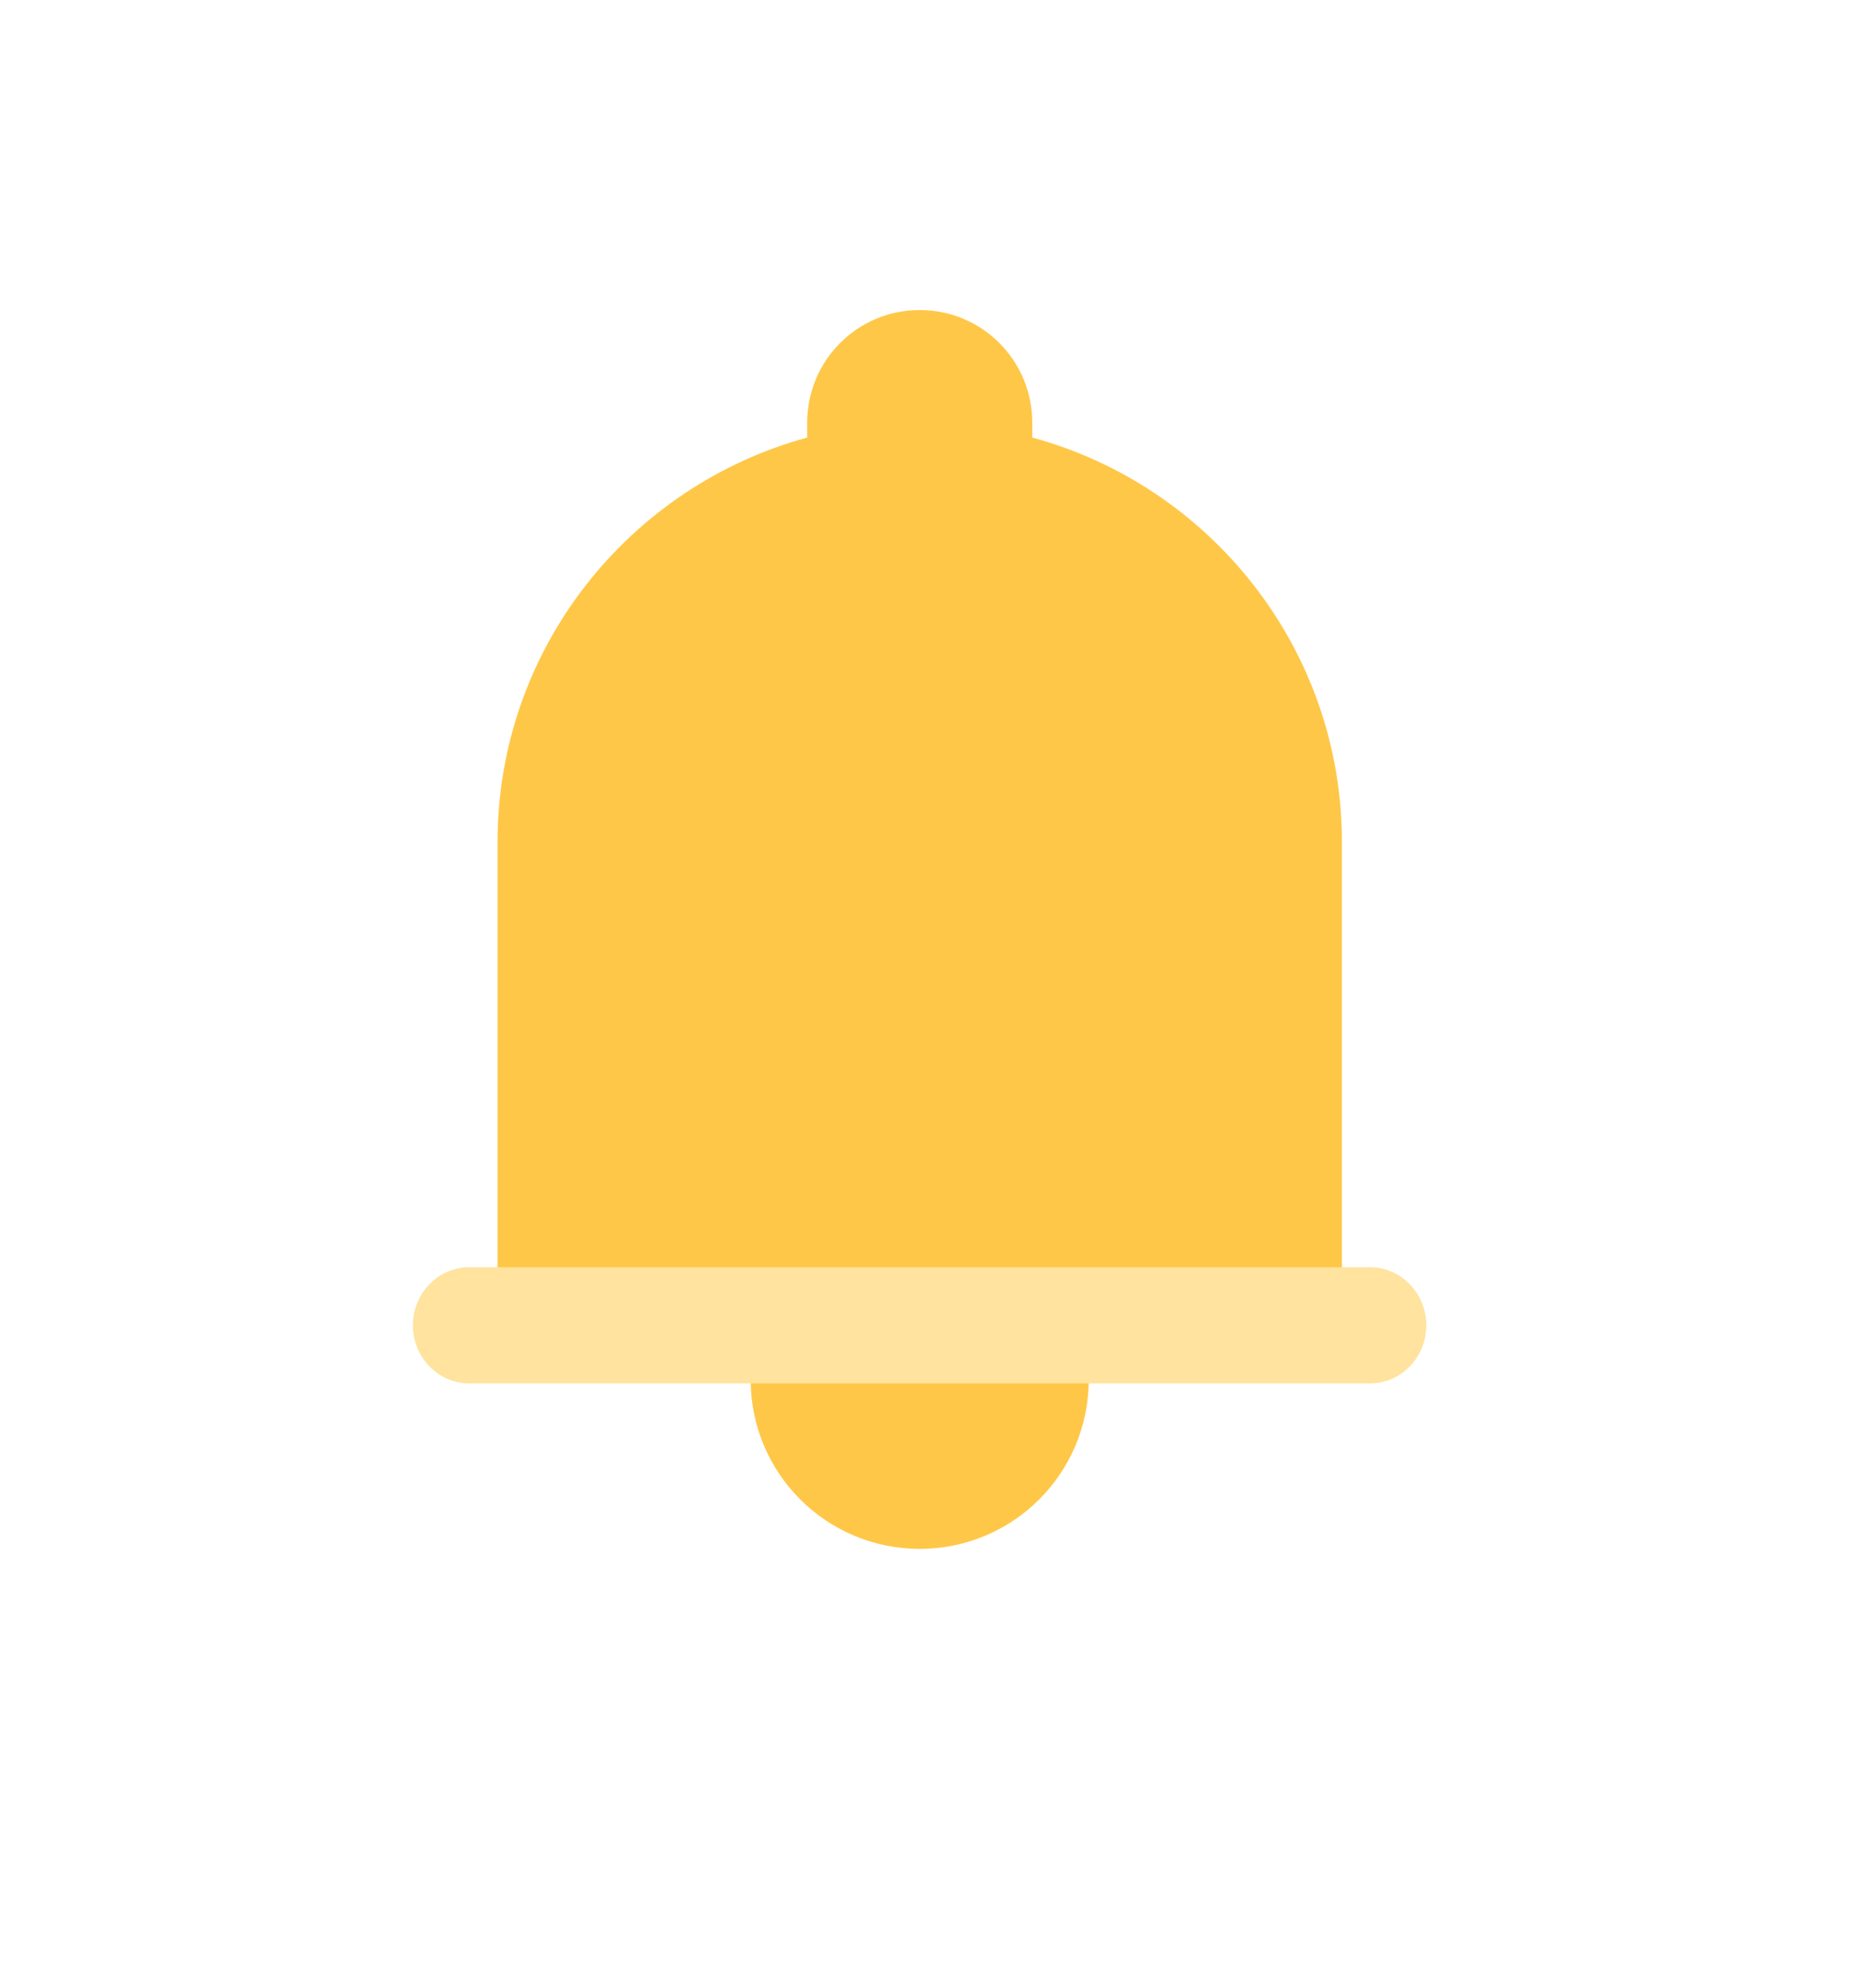     <svg width="72" height="77" viewBox="0 0 72 77" fill="none" xmlns="http://www.w3.org/2000/svg">
        <g filter="url(#filter0_d_385_28982)">
            <path
                d="M54 47.19V32.62C54 24.91 49.11 18.05 41.94 15.46C41.5 12.38 38.84 10 35.64 10C32.44 10 29.78 12.38 29.34 15.46C22.16 18.05 17.27 24.91 17.27 32.62V47.19C15.4 47.61 14 49.28 14 51.27C14 53.58 15.88 55.45 18.18 55.45H27.33C28.23 59.2 31.62 62 35.64 62C39.66 62 43.05 59.2 43.95 55.45H53.1C55.41 55.45 57.28 53.57 57.28 51.27C57.28 49.28 55.88 47.6 54.01 47.19H54Z"
                fill="white" />
        </g>
        <path
            d="M35.64 60C39.26 60 42.19 57.07 42.19 53.45C42.19 49.83 39.26 46.9 35.64 46.9C32.02 46.9 29.09 49.83 29.09 53.45C29.09 57.07 32.02 60 35.64 60Z"
            fill="#FFC747" />
        <path
            d="M40.001 16.95V16.37C40.001 13.96 38.051 12.01 35.641 12.01C33.231 12.01 31.281 13.96 31.281 16.37V16.95C24.381 18.83 19.281 25.13 19.281 32.62V51.27H52.001V32.62C52.001 25.13 46.901 18.82 40.001 16.95Z"
            fill="#FFC747" />
        <path
            d="M53.09 49.09H18.18C16.98 49.09 16 50.101 16 51.34C16 52.578 16.98 53.59 18.18 53.59H53.09C54.3 53.59 55.27 52.578 55.27 51.34C55.27 50.101 54.29 49.09 53.09 49.09Z"
            fill="#FFE39E" />
        <defs>
            <filter id="filter0_d_385_28982" x="4" y="1" width="67.279" height="76"
                filterUnits="userSpaceOnUse" color-interpolation-filters="sRGB">
                <feFlood flood-opacity="0" result="BackgroundImageFix" />
                <feColorMatrix in="SourceAlpha" type="matrix"
                    values="0 0 0 0 0 0 0 0 0 0 0 0 0 0 0 0 0 0 127 0" result="hardAlpha" />
                <feOffset dx="2" dy="3" />
                <feGaussianBlur stdDeviation="6" />
                <feComposite in2="hardAlpha" operator="out" />
                <feColorMatrix type="matrix" values="0 0 0 0 0 0 0 0 0 0 0 0 0 0 0 0 0 0 0.08 0" />
                <feBlend mode="normal" in2="BackgroundImageFix" result="effect1_dropShadow_385_28982" />
                <feBlend mode="normal" in="SourceGraphic" in2="effect1_dropShadow_385_28982" result="shape" />
            </filter>
        </defs>
    </svg>
